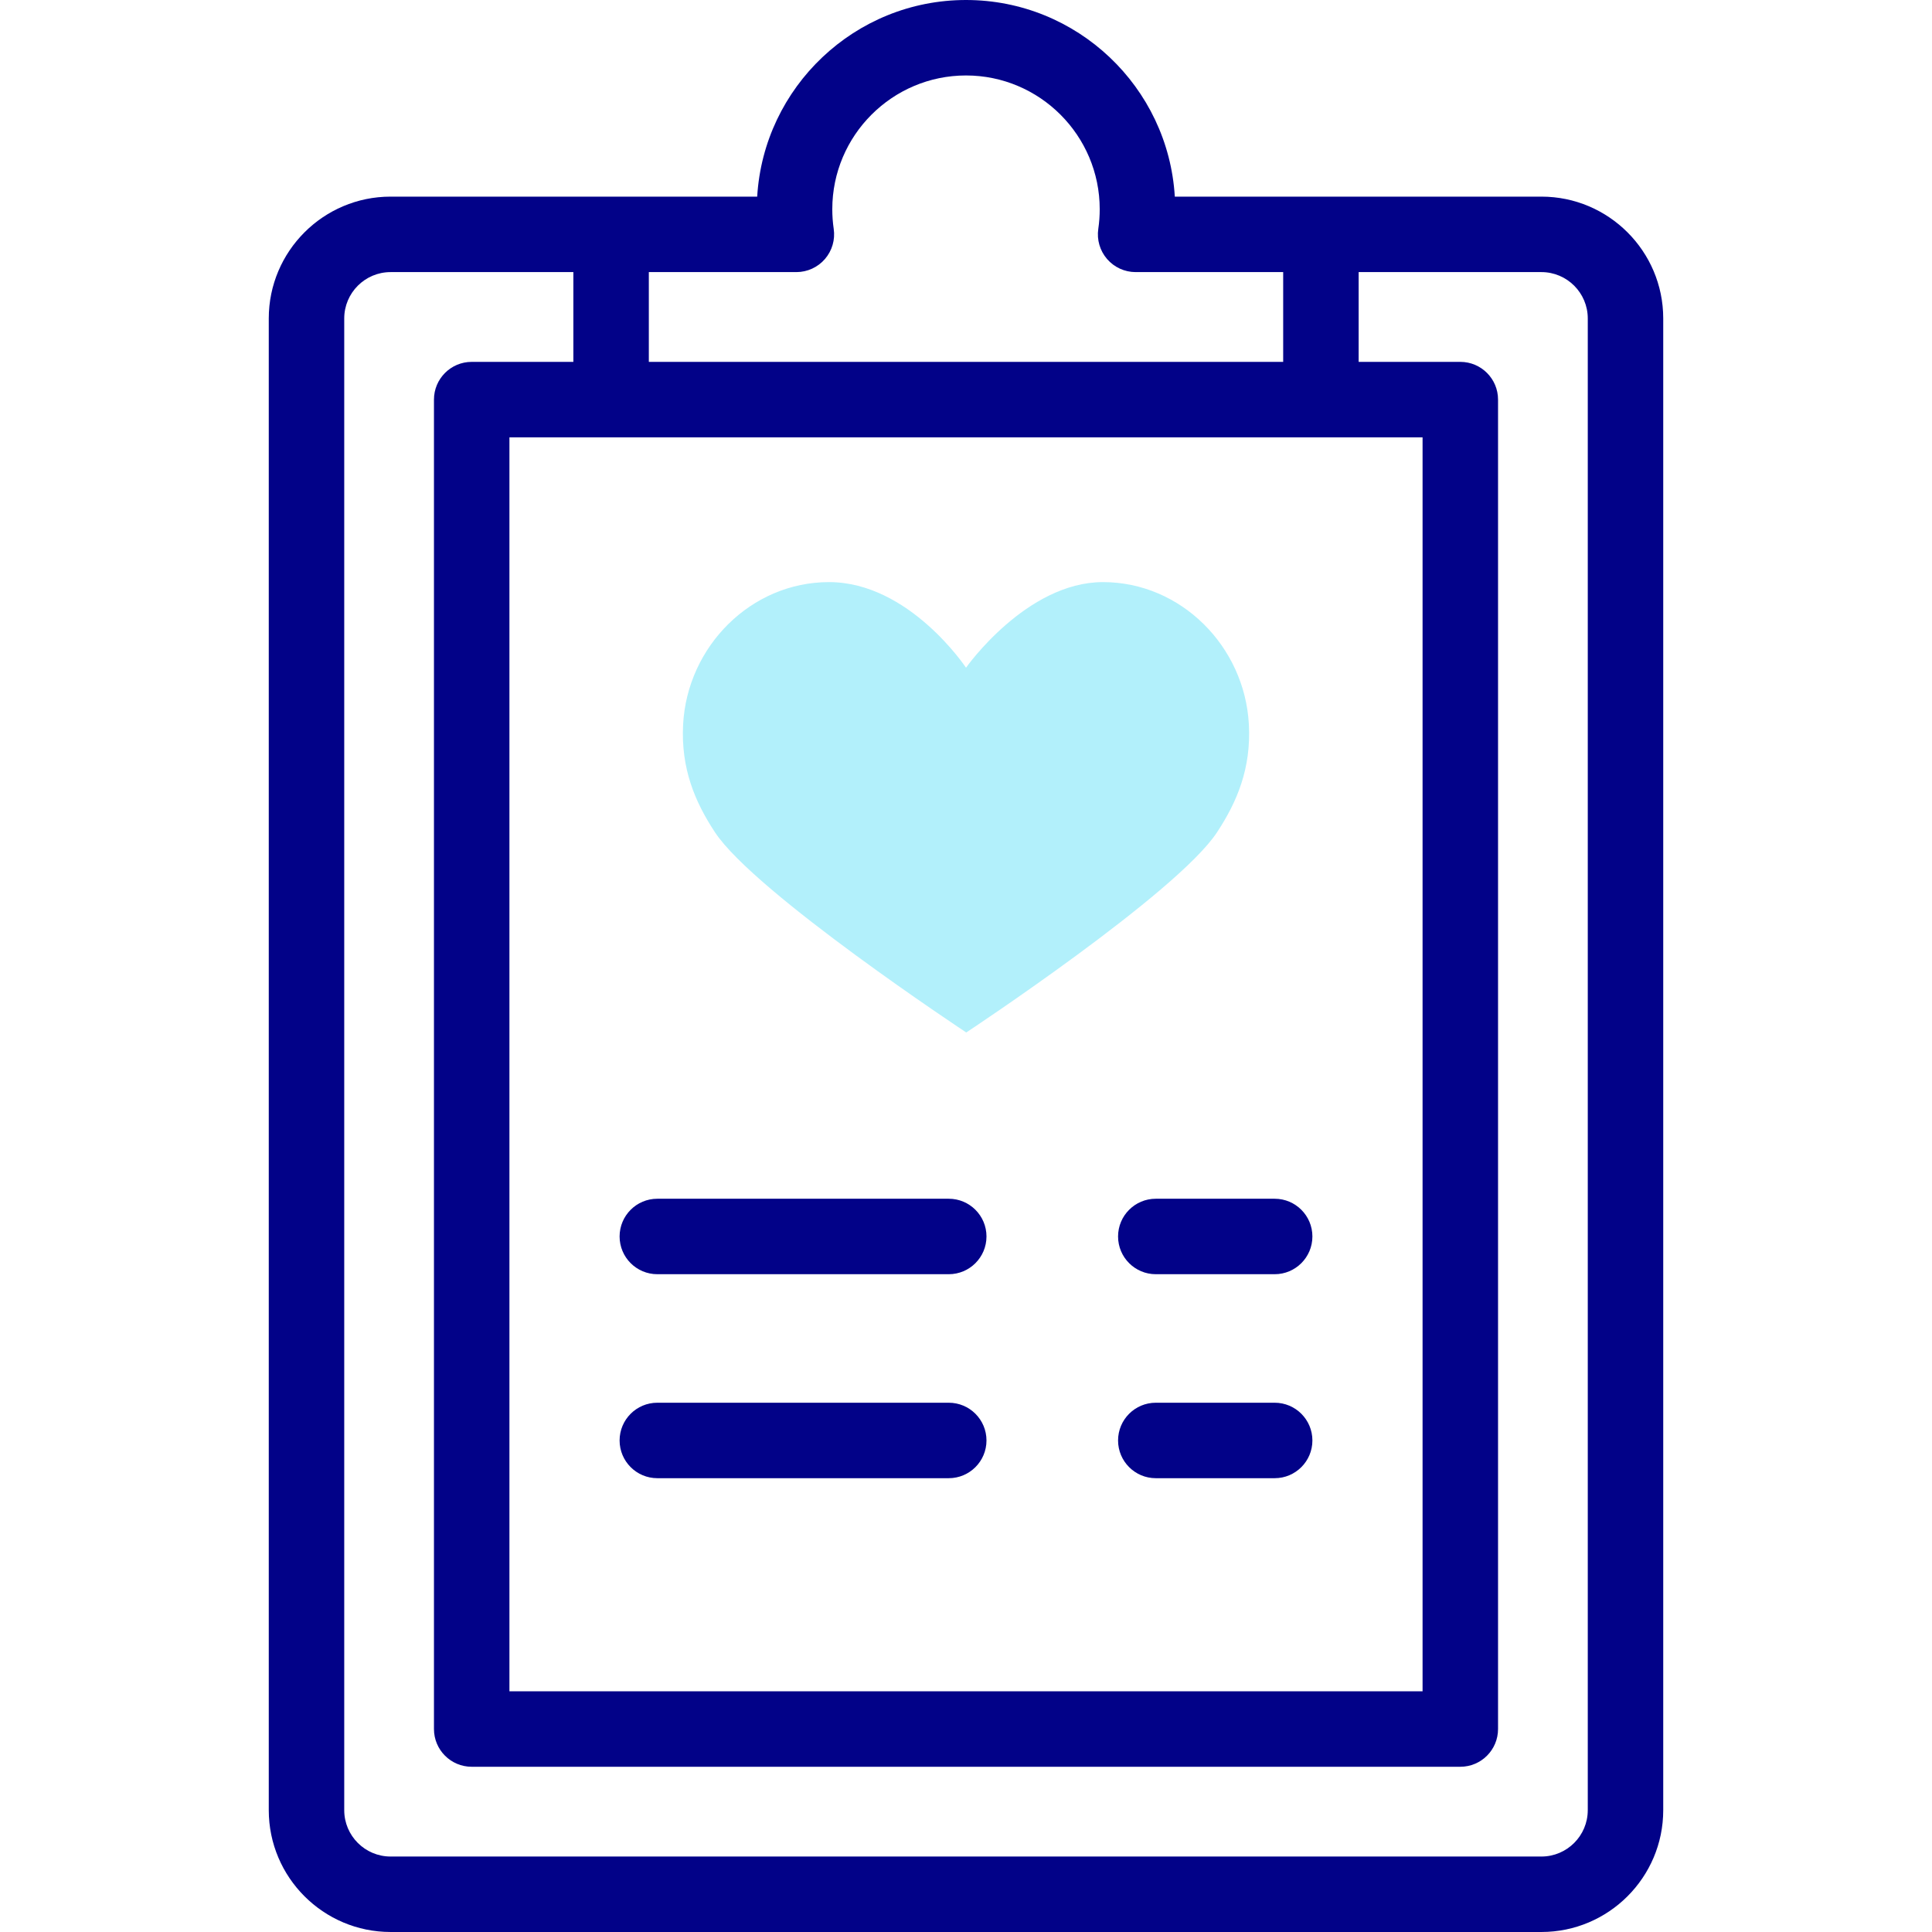 <svg id="Capa_1" enable-background="new 0 0 512 512" height="512" viewBox="0 0 512 512" width="512" xmlns="http://www.w3.org/2000/svg"><g><g><g><path d="m292.302 154.264c-20.34 0-36.299 22.686-36.299 22.686s-15.054-22.686-36.308-22.686c-20.673 0-37.556 17.056-38.661 37.707-.622 11.667 3.137 20.546 8.435 28.587 10.586 16.066 66.601 53.061 66.601 53.061s55.805-36.853 66.461-53.061c5.309-8.078 9.058-16.92 8.433-28.587-1.104-20.651-17.987-37.707-38.662-37.707z" fill="#b2f0fb"/></g></g><g fill="#020288"><path d="m408.493 52.108h-97.157c-1.733-29.025-25.89-52.108-55.336-52.108s-53.604 23.083-55.336 52.108h-97.157c-17.8 0-32.281 14.481-32.281 32.281v395.329c0 17.8 14.481 32.281 32.281 32.281h304.986c17.8 0 32.281-14.481 32.281-32.281v-395.328c0-17.8-14.481-32.282-32.281-32.282zm-197.444 20c2.906 0 5.668-1.264 7.567-3.463s2.749-5.115 2.326-7.99c-.251-1.709-.378-3.46-.378-5.207 0-19.546 15.897-35.448 35.436-35.448s35.435 15.902 35.435 35.448c0 1.747-.127 3.498-.378 5.207-.423 2.875.427 5.791 2.326 7.99s4.661 3.463 7.567 3.463h39.103v23.79h-168.108v-23.79zm165.947 43.79v332.311h-241.992v-332.311zm43.778 363.821c0 6.771-5.51 12.281-12.281 12.281h-304.986c-6.771 0-12.281-5.51-12.281-12.281v-395.329c0-6.771 5.51-12.281 12.281-12.281h48.438v23.79h-26.941c-5.522 0-10 4.478-10 10v352.311c0 5.522 4.478 10 10 10h261.992c5.522 0 10-4.478 10-10v-352.312c0-5.522-4.478-10-10-10h-26.941v-23.79h48.439c6.771 0 12.281 5.51 12.281 12.281v395.33z"/><path d="m174.201 337.678h77.227c5.522 0 10-4.478 10-10s-4.478-10-10-10h-77.227c-5.523 0-10 4.478-10 10s4.478 10 10 10z"/><path d="m306.299 337.678h31.5c5.522 0 10-4.478 10-10s-4.478-10-10-10h-31.5c-5.522 0-10 4.478-10 10s4.477 10 10 10z"/><path d="m174.201 391.737h77.227c5.522 0 10-4.478 10-10s-4.478-10-10-10h-77.227c-5.523 0-10 4.478-10 10s4.478 10 10 10z"/><path d="m306.299 391.737h31.5c5.522 0 10-4.478 10-10s-4.478-10-10-10h-31.5c-5.522 0-10 4.478-10 10s4.477 10 10 10z"/></g></g></svg>